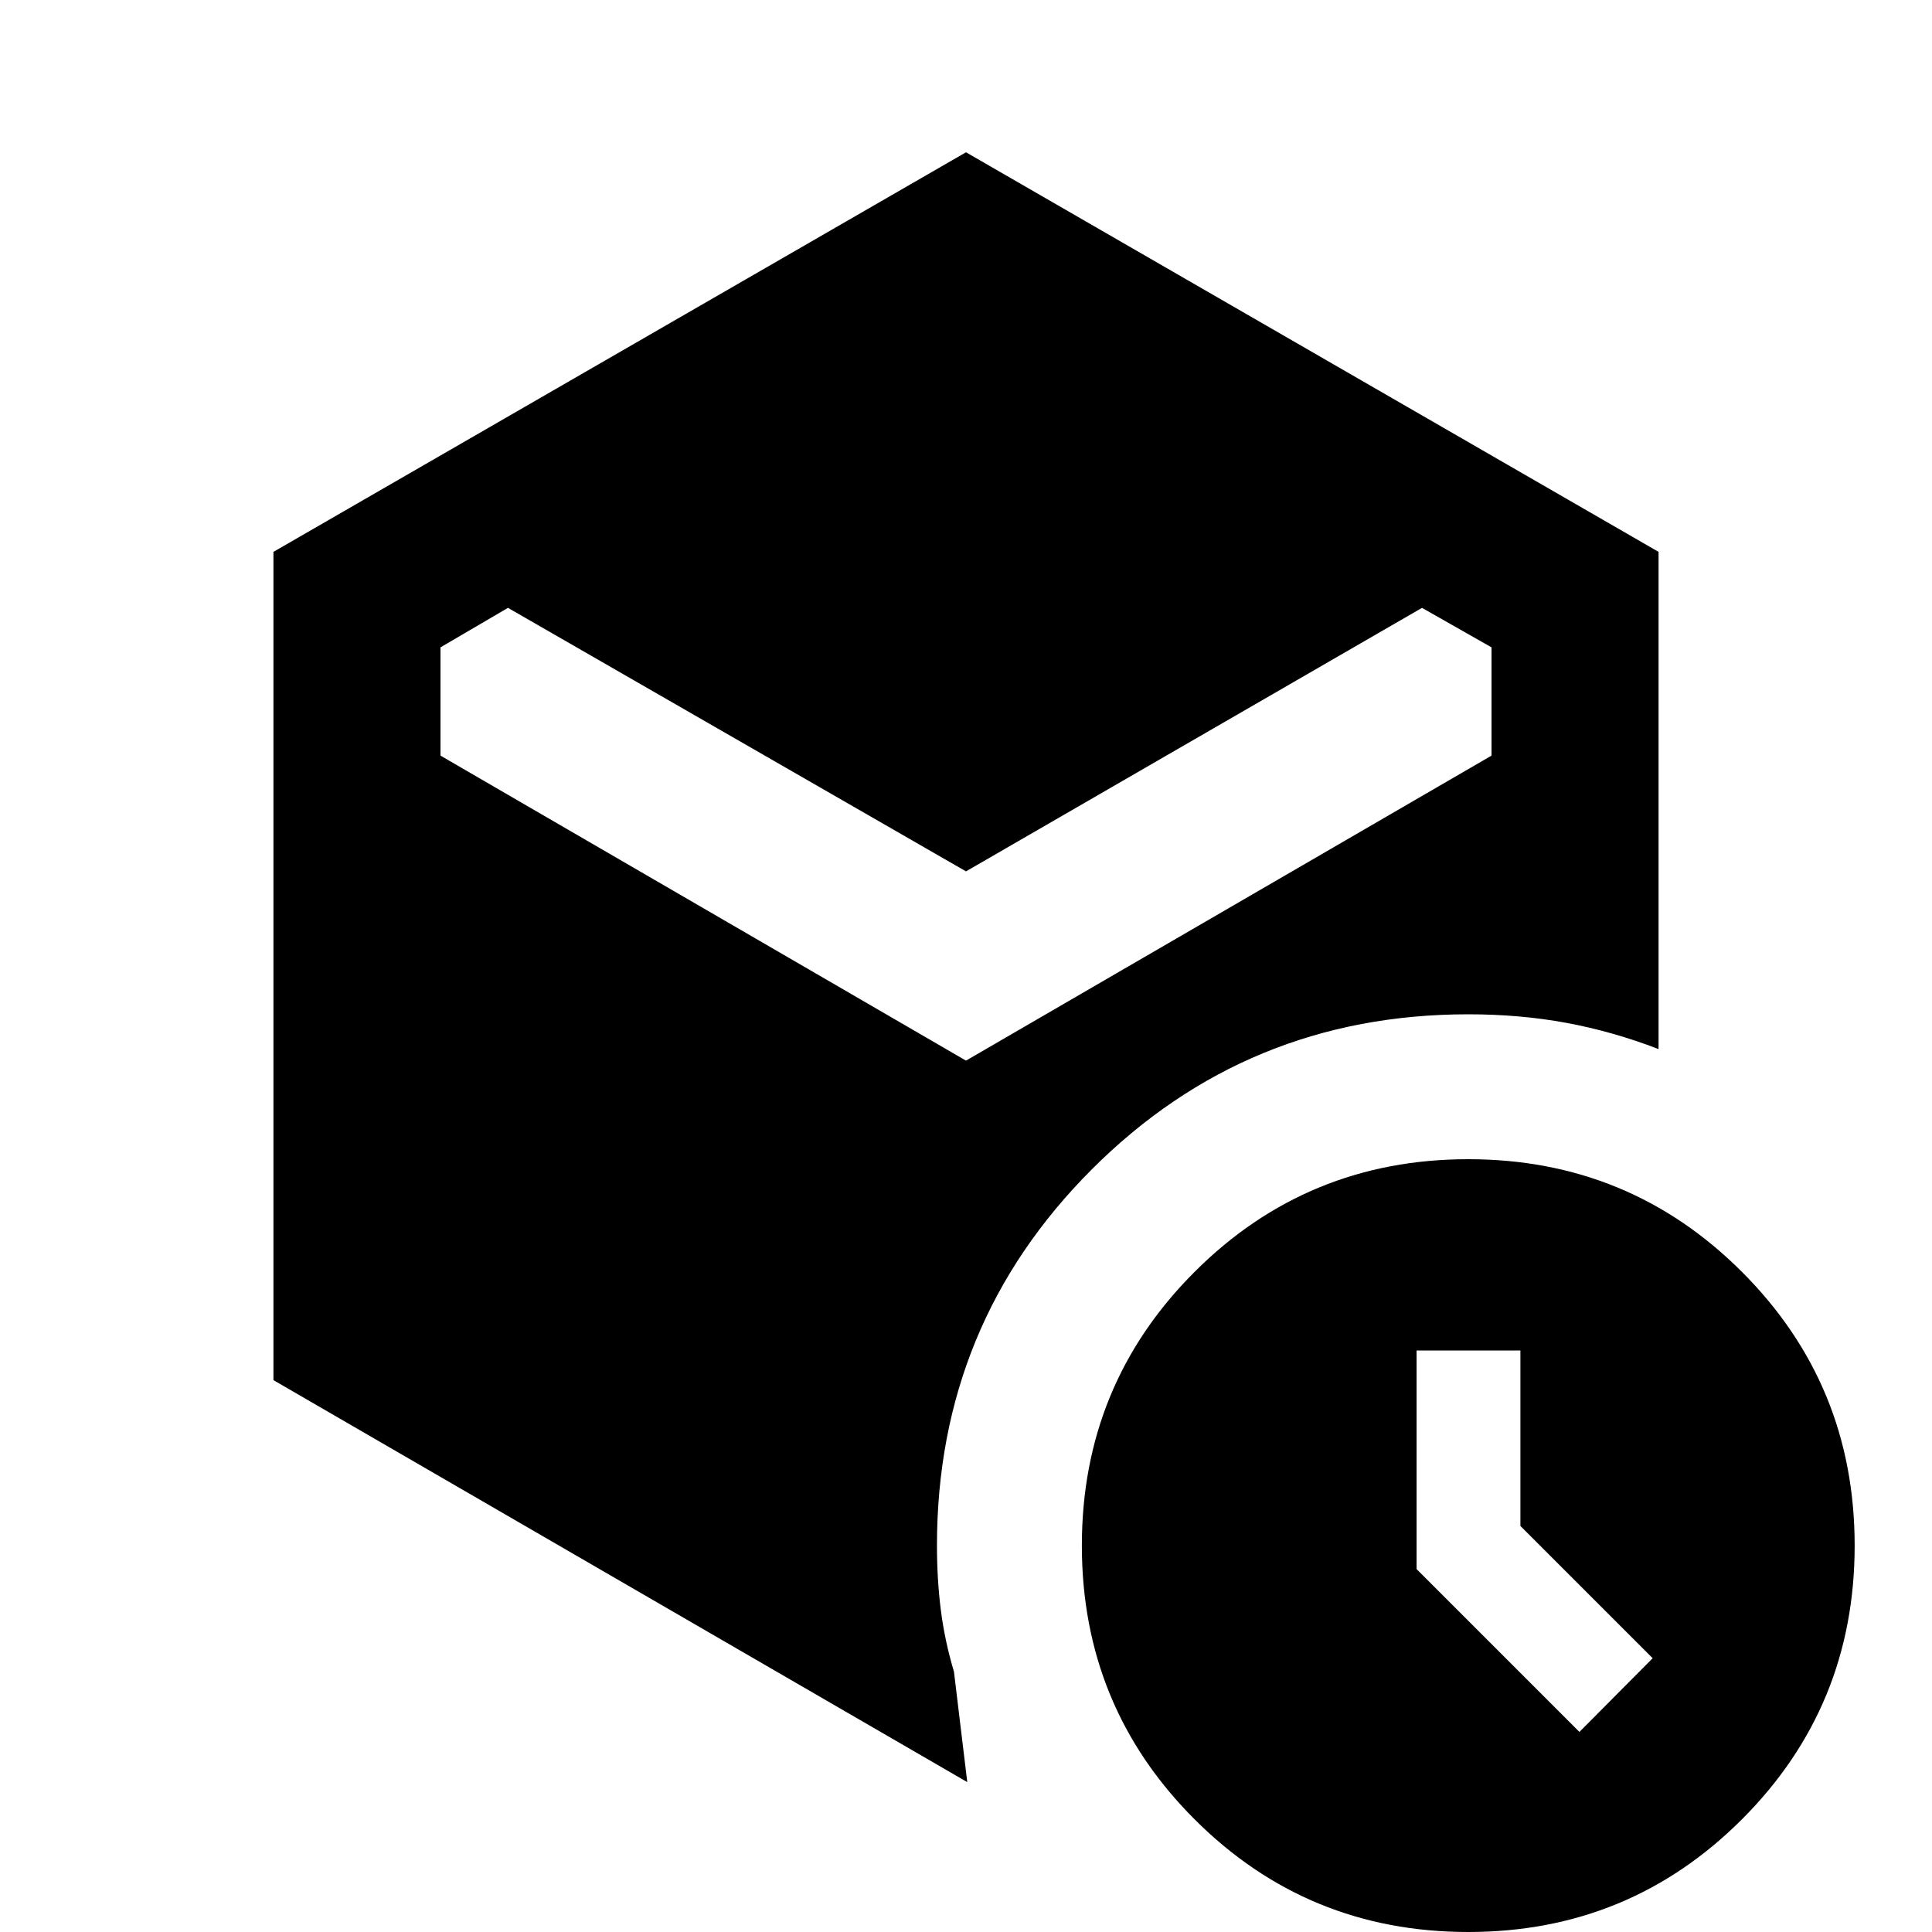 <svg xmlns="http://www.w3.org/2000/svg" height="20" viewBox="0 -960 960 960" width="20"><path d="M755.48-201.76v-87.2h-51.59v108.63l80.91 80.92 36.4-36.63-65.72-65.72ZM480-527.02 252.41-657.96l-33.54 19.63v53.79L480-432.98l261.13-151.56v-53.79l-34.54-19.63L480-527.02Zm-344.13 252.8v-411.56L480-884.33l344.13 198.55v247.06q-22.76-8.76-45.78-13.02T729.57-456q-110 0-187 77t-77 187q0 16.74 1.92 31.98 1.92 15.24 6.53 30.69l6.61 54.85-344.76-199.74ZM729.57 0q-80 0-136-56t-56-136q0-80 56-136t136-56q80 0 136 56t56 136q0 80-56 136t-136 56Z"/></svg>